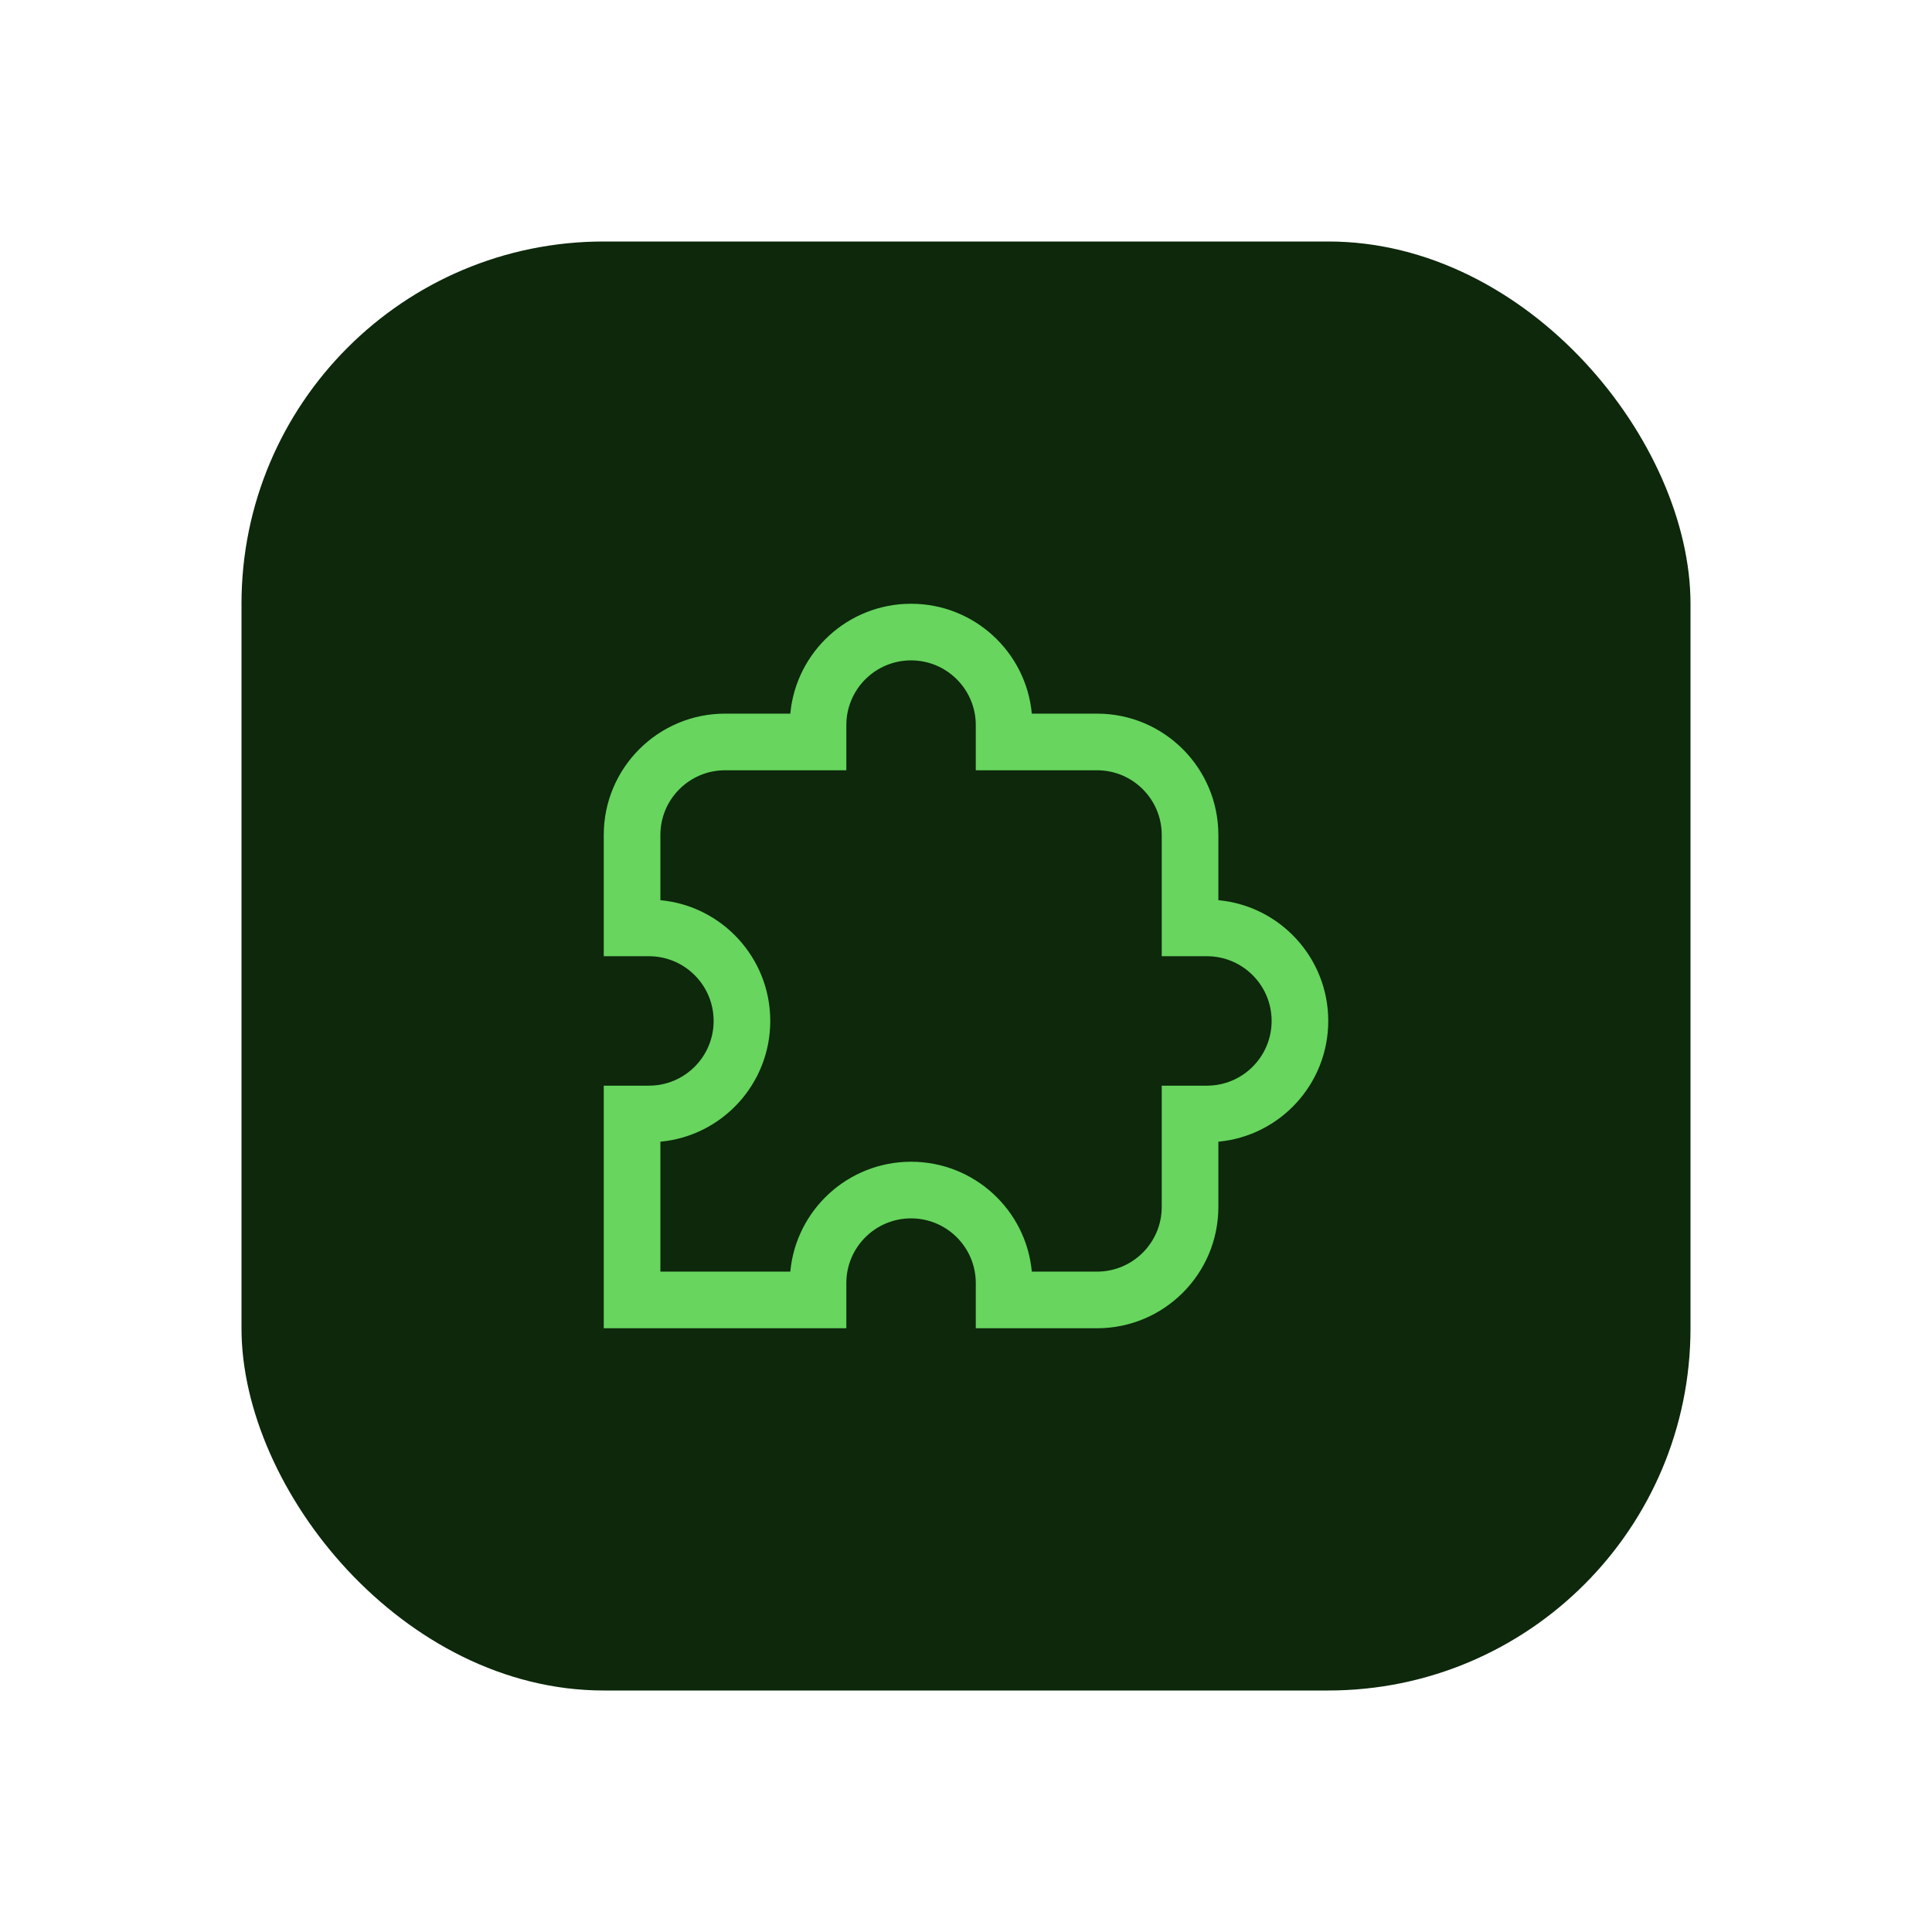 <svg width="16" height="16" viewBox="0 0 16 16" fill="none" xmlns="http://www.w3.org/2000/svg">
<rect x="2" y="2" width="12" height="12" rx="3" fill="#0D280B"/>
<path fill-rule="evenodd" clip-rule="evenodd" d="M6.545 5.91C6.592 5.4 7.022 5 7.545 5C8.068 5 8.498 5.4 8.545 5.91H9.085C9.64 5.91 10.09 6.36 10.09 6.915V7.455C10.6 7.502 11 7.932 11 8.455C11 8.978 10.6 9.408 10.09 9.455V9.995C10.09 10.55 9.64 11 9.085 11H8.081V10.626C8.081 10.33 7.841 10.09 7.545 10.09C7.249 10.09 7.009 10.33 7.009 10.626V11H5V8.991H5.374C5.67 8.991 5.91 8.751 5.91 8.455C5.91 8.159 5.67 7.919 5.374 7.919H5V6.915C5 6.36 5.45 5.91 6.005 5.91H6.545ZM7.545 5.469C7.249 5.469 7.009 5.709 7.009 6.005V6.379H6.005C5.709 6.379 5.469 6.619 5.469 6.915V7.455C5.979 7.502 6.379 7.932 6.379 8.455C6.379 8.978 5.979 9.408 5.469 9.455V10.531H6.545C6.592 10.021 7.022 9.621 7.545 9.621C8.068 9.621 8.498 10.021 8.545 10.531H9.085C9.381 10.531 9.621 10.291 9.621 9.995V8.991H9.995C10.291 8.991 10.531 8.751 10.531 8.455C10.531 8.159 10.291 7.919 9.995 7.919H9.621V6.915C9.621 6.619 9.381 6.379 9.085 6.379H8.081V6.005C8.081 5.709 7.841 5.469 7.545 5.469Z" fill="#67D55E"/>
</svg>
